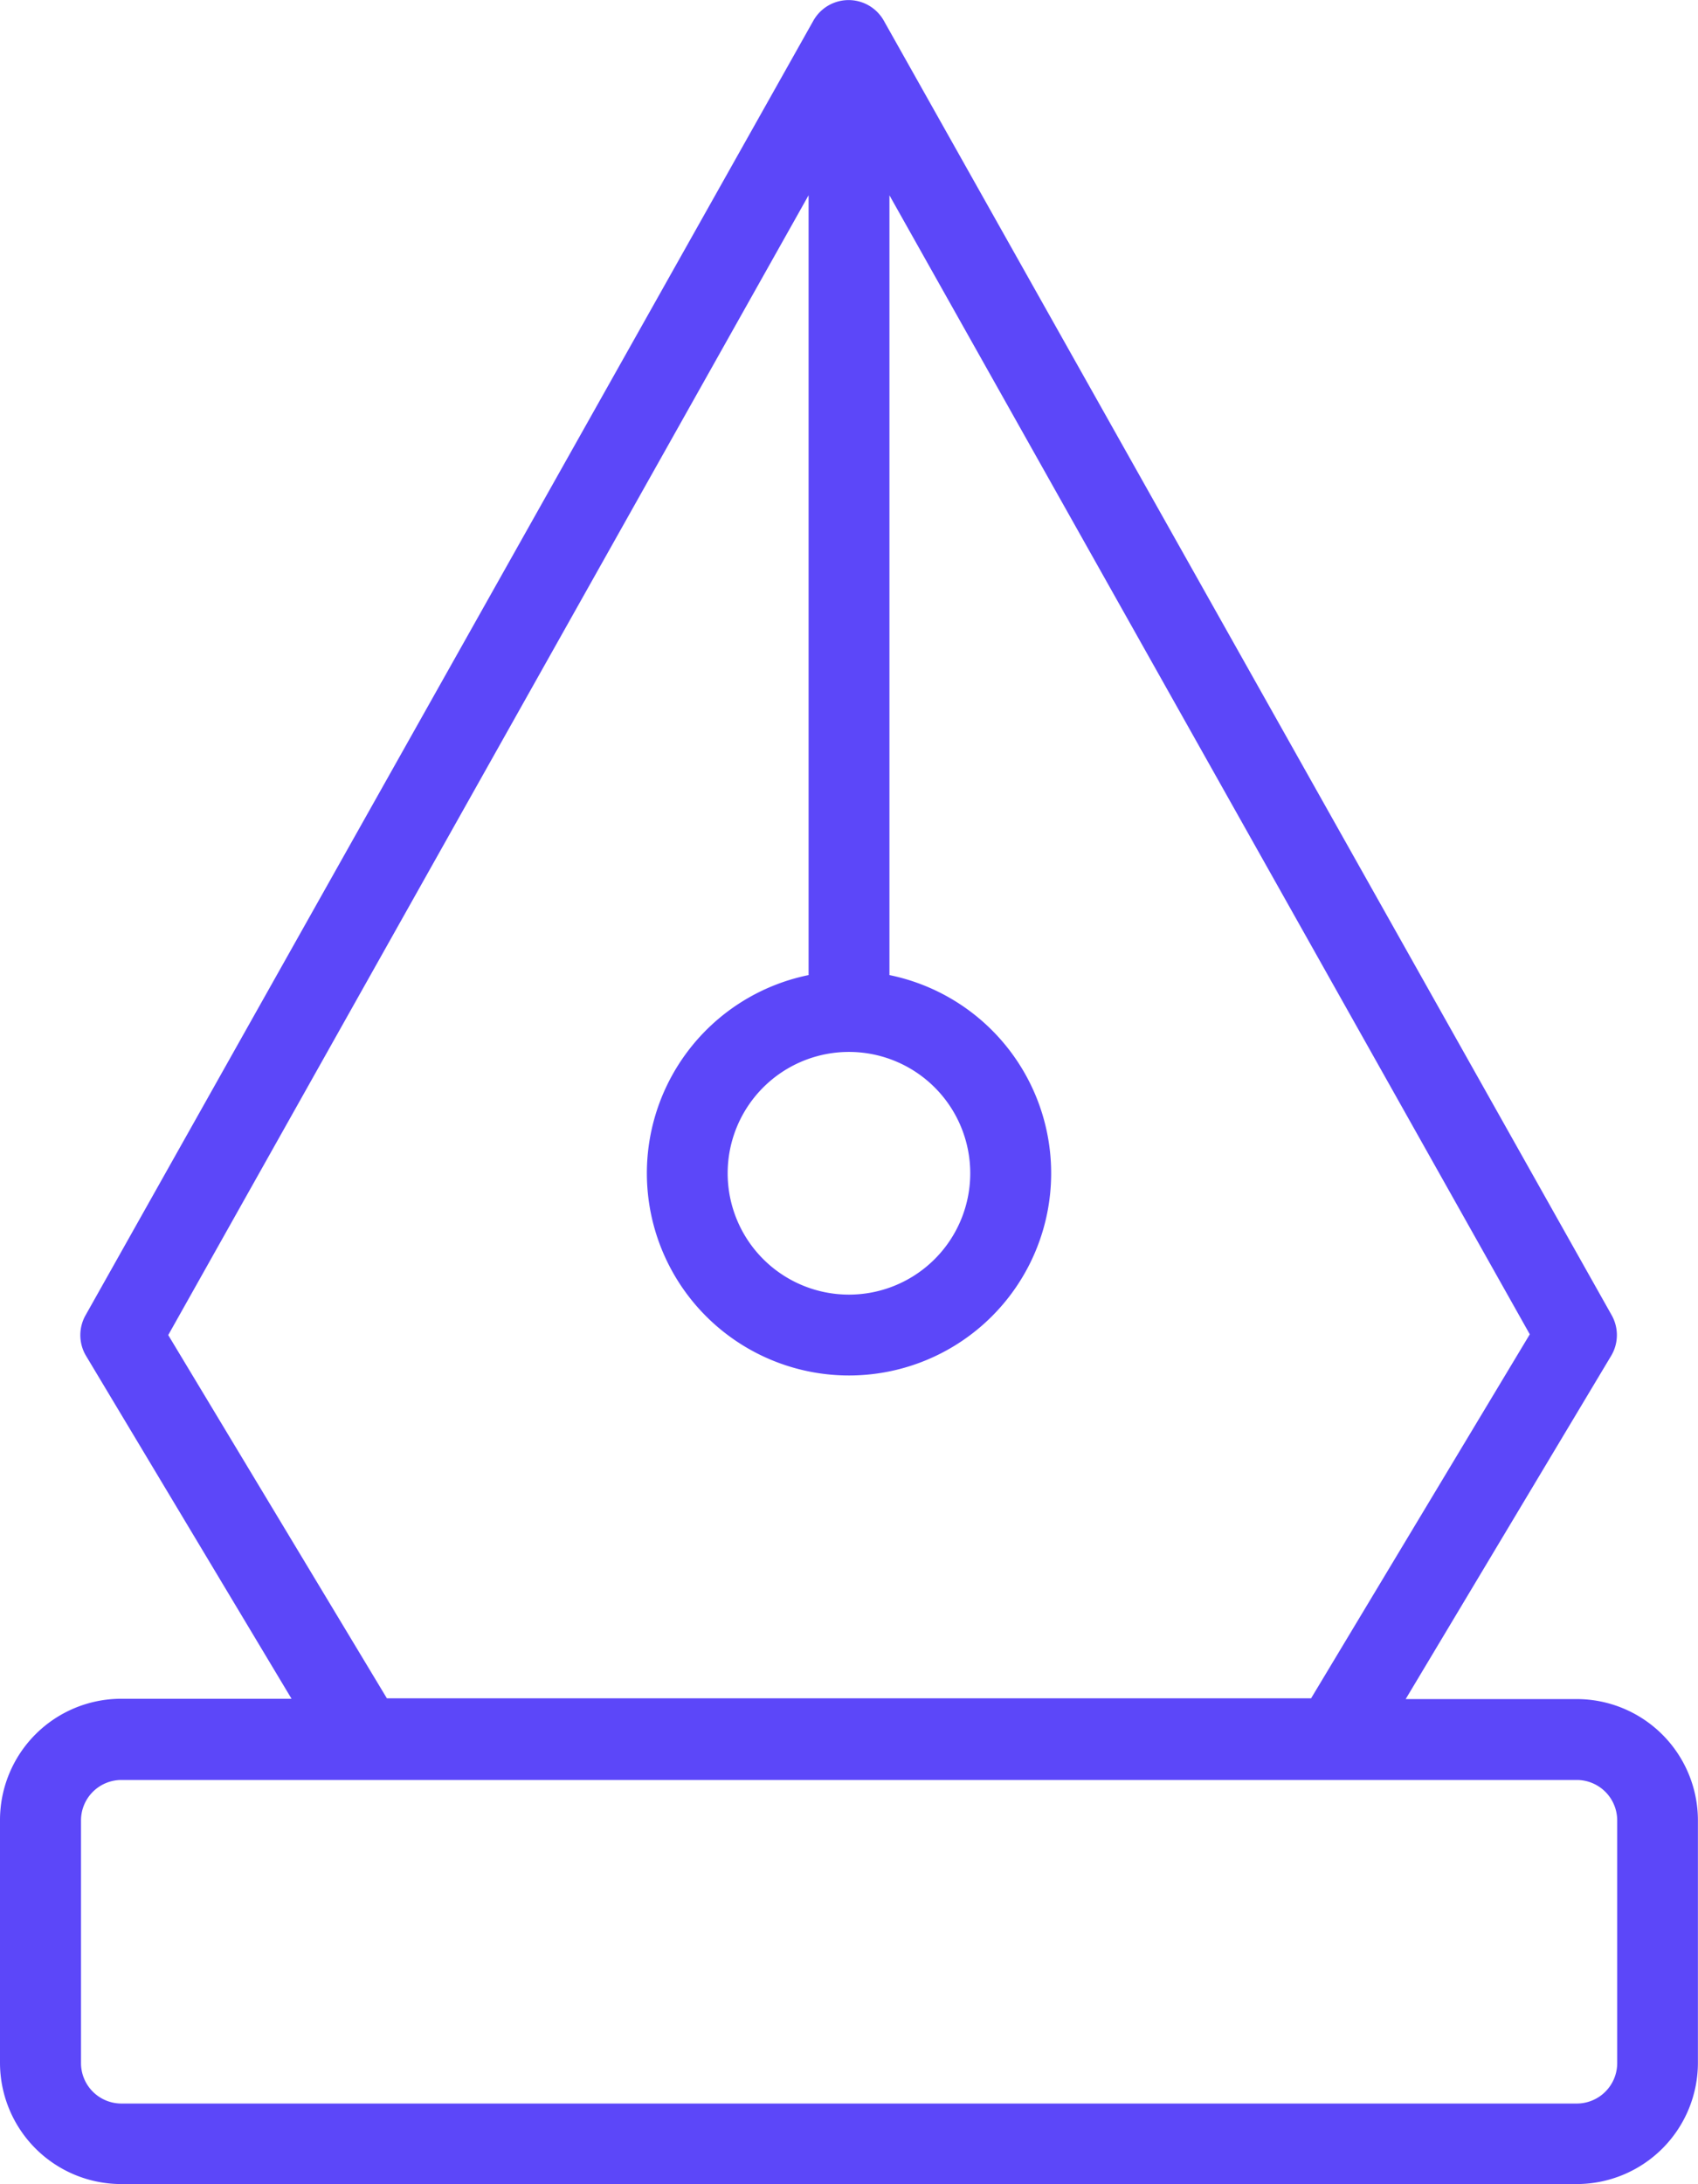 <svg xmlns="http://www.w3.org/2000/svg" width="58.337" height="75" viewBox="0 0 58.337 75">
  <g id="noun_design_4157658" transform="translate(-11 -5.493)">
    <g id="_91_Design_Nib_Nib_Pen" data-name="91  Design, Nib, Nib Pen" transform="translate(11 5.493)">
      <path id="Path_60" data-name="Path 60" d="M65.17,63.839H59.294l7.07-11.806a1.389,1.389,0,0,0,0-1.389L41.363,6.2a1.389,1.389,0,0,0-2.417,0l-25,44.447a1.389,1.389,0,0,0,0,1.389l7.07,11.792H15.167A4.167,4.167,0,0,0,11,67.992v8.334a4.167,4.167,0,0,0,4.167,4.167h50a4.167,4.167,0,0,0,4.167-4.167V67.992a4.167,4.167,0,0,0-4.167-4.153Zm-25-22.223A4.167,4.167,0,1,1,36,45.783,4.167,4.167,0,0,1,40.168,41.616Zm-23.39,9.723,22-39.141V38.977a6.945,6.945,0,1,0,2.778,0V12.2l22,39.113-7.514,12.5H24.292Zm49.781,25a1.389,1.389,0,0,1-1.389,1.389h-50a1.389,1.389,0,0,1-1.389-1.389V68.006a1.389,1.389,0,0,1,1.389-1.389h50a1.389,1.389,0,0,1,1.389,1.389Z" transform="translate(-11 -5.493)" fill="#5c47f9"/>
    </g>
  </g>
</svg>
